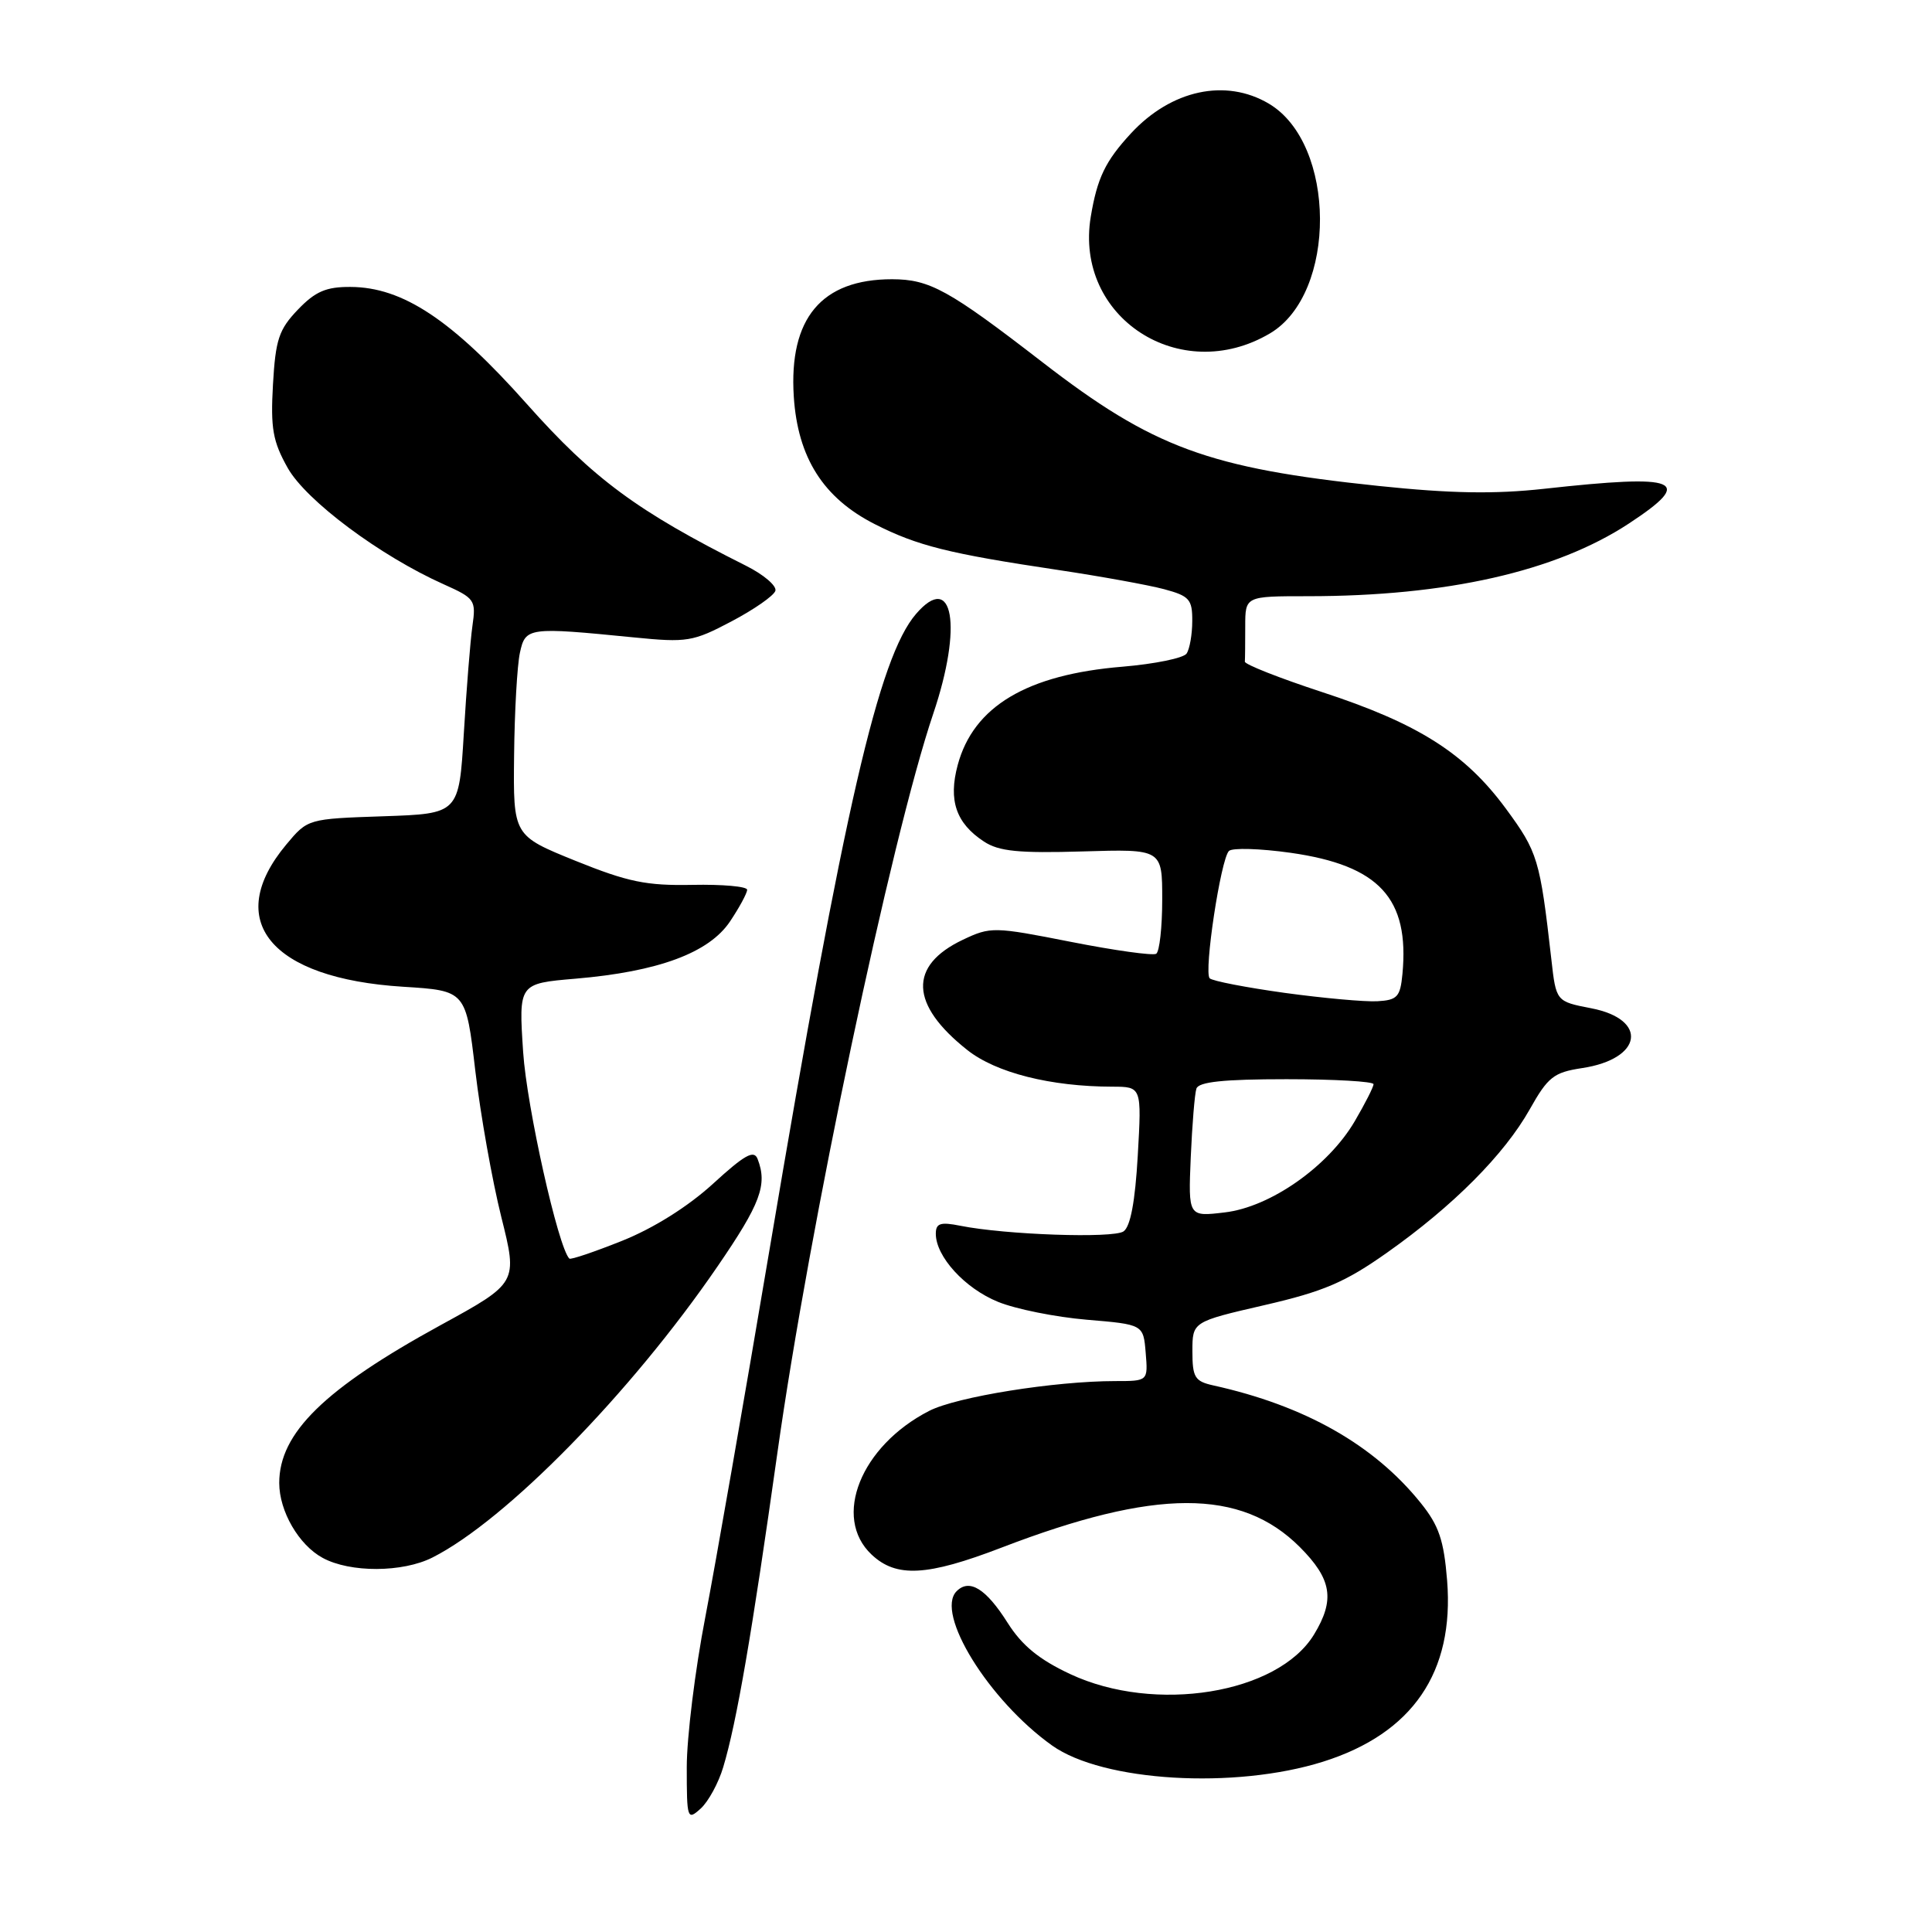 <?xml version="1.0" encoding="UTF-8" standalone="no"?>
<!DOCTYPE svg PUBLIC "-//W3C//DTD SVG 1.1//EN" "http://www.w3.org/Graphics/SVG/1.1/DTD/svg11.dtd" >
<svg xmlns="http://www.w3.org/2000/svg" xmlns:xlink="http://www.w3.org/1999/xlink" version="1.1" viewBox="0 0 256 256">
 <g >
 <path fill="currentColor"
d=" M 95.83 234.16 C 97.61 228.25 99.64 216.44 103.01 192.50 C 107.21 162.64 118.08 111.09 123.66 94.57 C 127.58 82.98 126.30 75.62 121.37 81.36 C 116.44 87.09 111.85 106.98 101.98 165.50 C 98.64 185.30 94.81 207.24 93.46 214.26 C 92.10 221.27 91.00 230.23 91.00 234.16 C 91.00 241.05 91.07 241.25 92.85 239.64 C 93.86 238.72 95.21 236.25 95.83 234.16 Z  M 175.32 233.43 C 187.18 229.69 192.72 221.58 191.75 209.42 C 191.32 204.09 190.66 202.14 188.27 199.17 C 182.06 191.44 172.91 186.26 160.75 183.57 C 158.32 183.03 158.00 182.50 158.00 179.05 C 158.00 175.14 158.00 175.14 167.53 172.94 C 175.39 171.13 178.23 169.91 183.78 165.99 C 192.55 159.80 199.33 152.98 202.70 146.99 C 205.11 142.70 205.88 142.10 209.62 141.53 C 217.65 140.33 218.45 135.07 210.84 133.60 C 206.19 132.70 206.19 132.70 205.56 127.10 C 204.05 113.83 203.77 112.91 199.53 107.14 C 194.12 99.80 187.93 95.87 175.14 91.69 C 169.50 89.84 164.92 88.03 164.95 87.67 C 164.98 87.30 165.00 85.20 165.00 83.00 C 165.00 79.00 165.00 79.00 173.28 79.00 C 191.68 79.00 206.15 75.73 215.82 69.38 C 224.61 63.61 222.59 62.78 204.58 64.77 C 198.01 65.49 192.24 65.39 182.67 64.39 C 160.13 62.03 152.81 59.34 138.11 47.98 C 125.71 38.40 123.19 37.01 118.20 37.00 C 108.86 37.00 104.52 42.17 105.18 52.54 C 105.70 60.65 109.10 66.00 115.93 69.46 C 121.56 72.32 125.72 73.36 140.18 75.52 C 145.86 76.37 152.19 77.52 154.25 78.07 C 157.60 78.97 158.00 79.42 157.98 82.29 C 157.98 84.05 157.64 85.99 157.23 86.60 C 156.83 87.20 153.01 87.98 148.75 88.34 C 136.07 89.38 128.99 93.60 126.90 101.37 C 125.64 106.05 126.68 109.09 130.38 111.51 C 132.35 112.81 134.98 113.07 143.43 112.82 C 154.00 112.50 154.00 112.50 154.00 119.19 C 154.00 122.87 153.64 126.10 153.20 126.38 C 152.76 126.65 147.67 125.94 141.89 124.80 C 131.70 122.79 131.26 122.78 127.59 124.52 C 120.36 127.95 120.56 133.11 128.17 139.13 C 131.97 142.15 139.22 143.98 147.39 143.99 C 151.28 144.00 151.28 144.00 150.76 153.12 C 150.41 159.23 149.79 162.54 148.87 163.17 C 147.48 164.11 133.24 163.62 127.25 162.42 C 124.60 161.89 124.00 162.09 124.00 163.48 C 124.00 166.50 127.85 170.72 132.24 172.50 C 134.58 173.46 139.88 174.52 144.00 174.87 C 151.50 175.50 151.50 175.50 151.81 179.25 C 152.12 183.00 152.12 183.00 147.78 183.00 C 139.76 183.00 126.76 185.08 123.12 186.95 C 114.05 191.60 110.26 201.07 115.49 205.99 C 118.77 209.08 122.83 208.86 132.70 205.07 C 153.13 197.22 164.43 197.20 172.23 204.99 C 176.48 209.25 176.92 211.97 174.11 216.59 C 169.32 224.44 153.05 227.08 141.82 221.83 C 137.69 219.90 135.42 218.04 133.52 215.04 C 130.66 210.51 128.46 209.14 126.76 210.84 C 123.86 213.74 131.02 225.32 139.41 231.29 C 146.14 236.08 163.60 237.12 175.32 233.43 Z  M 57.30 206.38 C 67.06 201.45 83.61 184.55 95.06 167.83 C 100.78 159.49 101.71 157.00 100.39 153.58 C 99.91 152.32 98.69 153.00 94.46 156.87 C 91.15 159.89 86.59 162.75 82.44 164.41 C 78.76 165.88 75.61 166.95 75.44 166.77 C 73.96 165.29 69.80 146.68 69.32 139.41 C 68.72 130.32 68.72 130.32 76.27 129.68 C 87.22 128.75 93.94 126.26 96.73 122.10 C 97.98 120.23 99.00 118.34 99.00 117.90 C 99.00 117.46 95.74 117.17 91.75 117.25 C 85.64 117.37 83.21 116.87 76.25 114.06 C 68.00 110.72 68.00 110.72 68.12 100.11 C 68.18 94.27 68.53 88.15 68.89 86.50 C 69.62 83.12 69.98 83.07 84.00 84.46 C 91.05 85.16 91.82 85.03 96.92 82.34 C 99.90 80.77 102.52 78.95 102.74 78.29 C 102.95 77.64 101.19 76.13 98.82 74.95 C 84.44 67.74 78.64 63.46 69.80 53.52 C 59.89 42.38 53.37 38.05 46.44 38.02 C 43.21 38.00 41.78 38.62 39.47 41.03 C 36.95 43.66 36.51 44.99 36.17 50.95 C 35.84 56.77 36.15 58.49 38.12 62.00 C 40.56 66.34 50.39 73.67 58.81 77.43 C 62.92 79.27 63.09 79.52 62.60 82.93 C 62.32 84.89 61.81 91.30 61.46 97.16 C 60.82 107.82 60.82 107.82 50.80 108.16 C 40.78 108.50 40.78 108.50 37.93 111.91 C 29.52 121.99 35.82 129.65 53.42 130.75 C 61.74 131.27 61.74 131.27 62.98 141.88 C 63.67 147.72 65.22 156.43 66.42 161.24 C 68.61 169.99 68.61 169.99 58.36 175.60 C 43.00 184.01 37.00 189.88 37.00 196.50 C 37.00 200.24 39.59 204.72 42.76 206.43 C 46.40 208.41 53.34 208.38 57.30 206.38 Z  M 168.27 44.18 C 177.19 38.92 177.09 19.03 168.12 13.73 C 162.40 10.35 155.20 11.91 149.87 17.66 C 146.46 21.35 145.39 23.57 144.53 28.73 C 142.33 42.05 156.38 51.20 168.27 44.18 Z  M 157.78 153.36 C 157.97 149.04 158.30 144.94 158.53 144.25 C 158.82 143.35 162.13 143.00 170.47 143.00 C 176.81 143.00 182.00 143.30 182.00 143.66 C 182.00 144.03 180.88 146.23 179.51 148.57 C 176.00 154.56 168.34 159.94 162.29 160.65 C 157.45 161.23 157.45 161.23 157.78 153.36 Z  M 170.22 131.56 C 165.12 130.85 160.65 129.99 160.29 129.63 C 159.49 128.82 161.75 113.85 162.84 112.76 C 163.28 112.32 166.96 112.43 171.01 113.00 C 182.76 114.67 186.78 119.03 185.83 129.07 C 185.54 132.10 185.15 132.52 182.50 132.67 C 180.85 132.76 175.33 132.26 170.22 131.56 Z "/>
</g>
</svg>